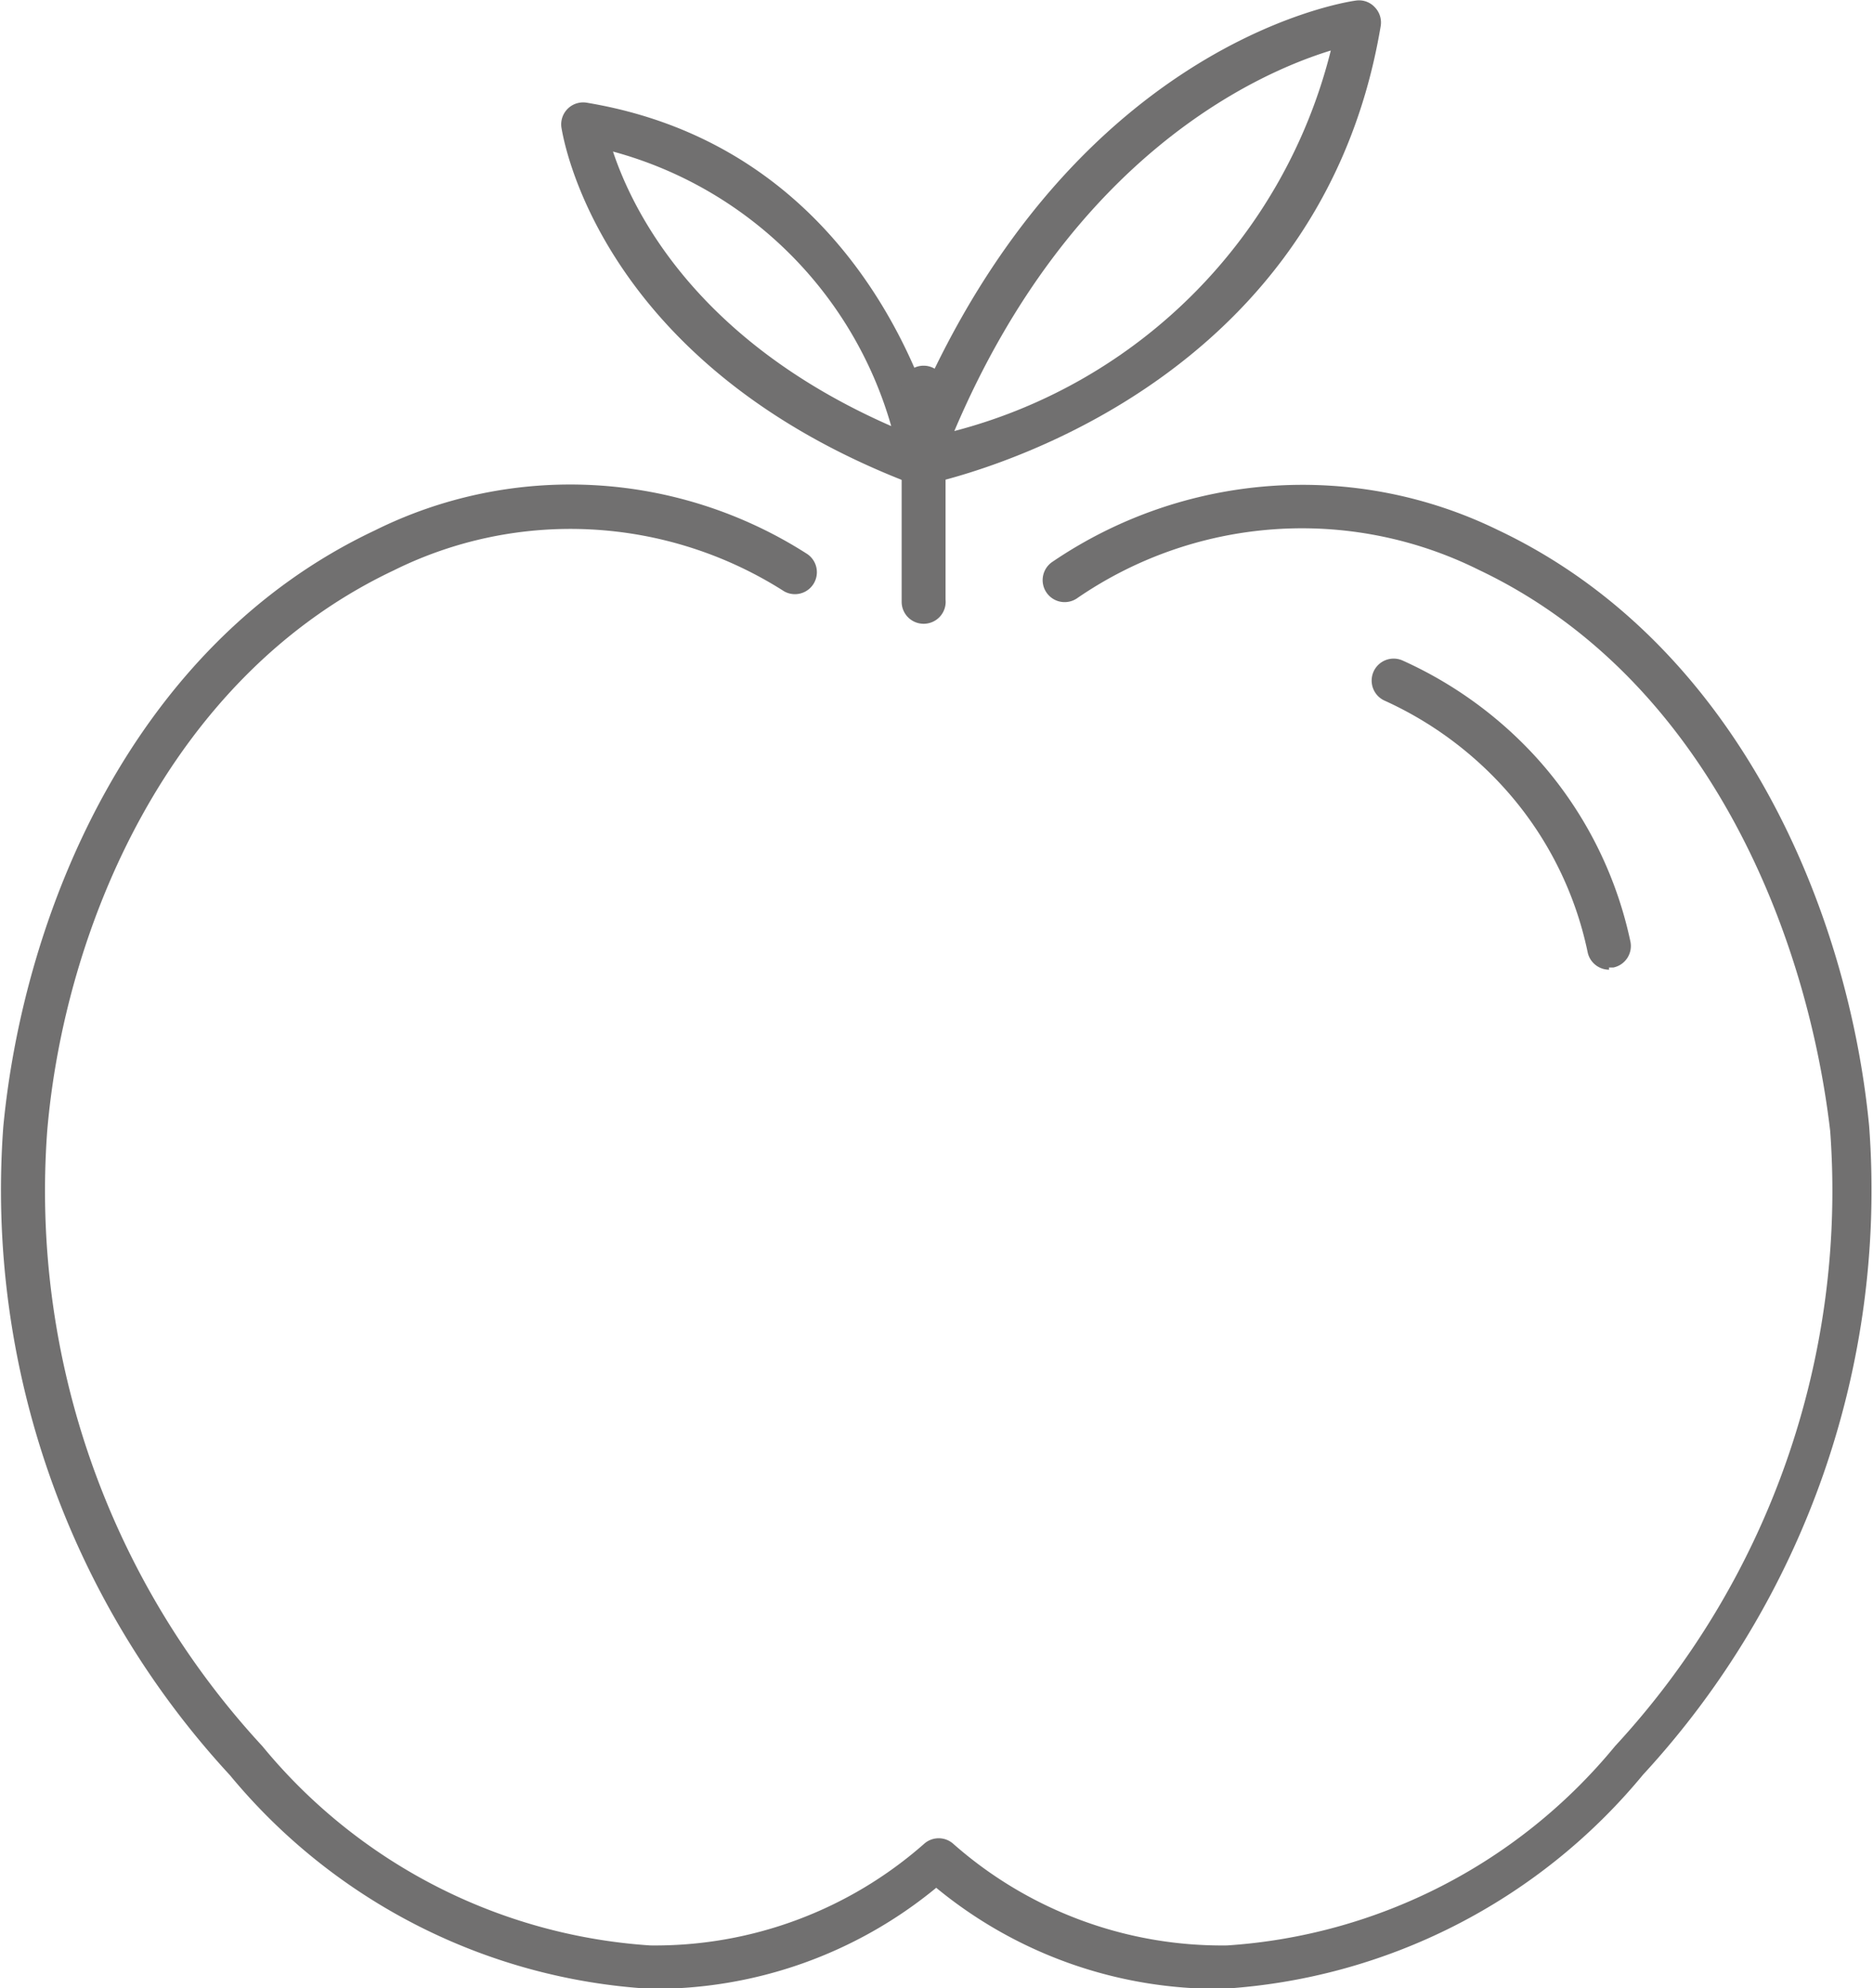 <svg id="fruits" xmlns="http://www.w3.org/2000/svg" viewBox="0 0 34.13 36.21"><defs><style>.cls-1{fill:#717070;}</style></defs><title>fruits</title><path class="cls-1" d="M35.22,48.3h0A8.06,8.06,0,0,1,30,46.46a8.07,8.07,0,0,1-5.21,1.84h0a10.77,10.77,0,0,1-7.66-3.89A15.7,15.7,0,0,1,13,32.6c0.37-3.88,2.34-8.77,6.77-10.86a8,8,0,0,1,7.88.43,0.4,0.4,0,0,1-.42.68,7.24,7.24,0,0,0-7.12-.38c-4.12,1.95-6,6.55-6.31,10.21a14.89,14.89,0,0,0,3.92,11.2,10,10,0,0,0,7.07,3.63h0a7.42,7.42,0,0,0,5-1.86,0.4,0.4,0,0,1,.51,0,7.4,7.4,0,0,0,5,1.86h0a10,10,0,0,0,7.07-3.63,14.89,14.89,0,0,0,3.92-11.2C45.86,29,44,24.41,39.89,22.46a7.23,7.23,0,0,0-7.33.52,0.4,0.4,0,0,1-.44-0.67,8.11,8.11,0,0,1,8.11-.58c4.42,2.09,6.4,7,6.77,10.86a15.7,15.7,0,0,1-4.12,11.81A10.78,10.78,0,0,1,35.22,48.3Z" transform="translate(-12.94 -12.08)"/><path class="cls-1" d="M29.66,20.92a0.4,0.4,0,0,1-.37-0.54c2.81-7.44,8.13-8.26,8.36-8.29a0.39,0.39,0,0,1,.34.12,0.4,0.4,0,0,1,.11.34c-1.17,7-8.29,8.35-8.36,8.37H29.66ZM37.19,13c-1.34.41-4.73,1.92-6.86,6.93A9.55,9.55,0,0,0,37.19,13Z" transform="translate(-12.94 -12.08)"/><path class="cls-1" d="M29.77,20.92l-0.14,0c-5.79-2.18-6.43-6.35-6.46-6.52a0.4,0.4,0,0,1,.46-0.45c5.48,0.91,6.52,6.47,6.53,6.53A0.4,0.4,0,0,1,29.77,20.92Zm-5.66-6.08c0.36,1.08,1.51,3.44,5.07,5A7.24,7.24,0,0,0,24.11,14.84Z" transform="translate(-12.94 -12.08)"/><path class="cls-1" d="M42.26,29.74a0.4,0.4,0,0,1-.39-0.32,6.41,6.41,0,0,0-1.53-3,6.63,6.63,0,0,0-2.17-1.58,0.4,0.4,0,1,1,.33-0.73,7.41,7.41,0,0,1,2.43,1.76,7.22,7.22,0,0,1,1.72,3.36,0.4,0.4,0,0,1-.31.47H42.26Z" transform="translate(-12.94 -12.08)"/><path class="cls-1" d="M29.77,23.44a0.4,0.4,0,0,1-.4-0.4v-3.9a0.4,0.4,0,1,1,.8,0V23A0.4,0.4,0,0,1,29.77,23.44Z" transform="translate(-12.94 -12.08)"/></svg>